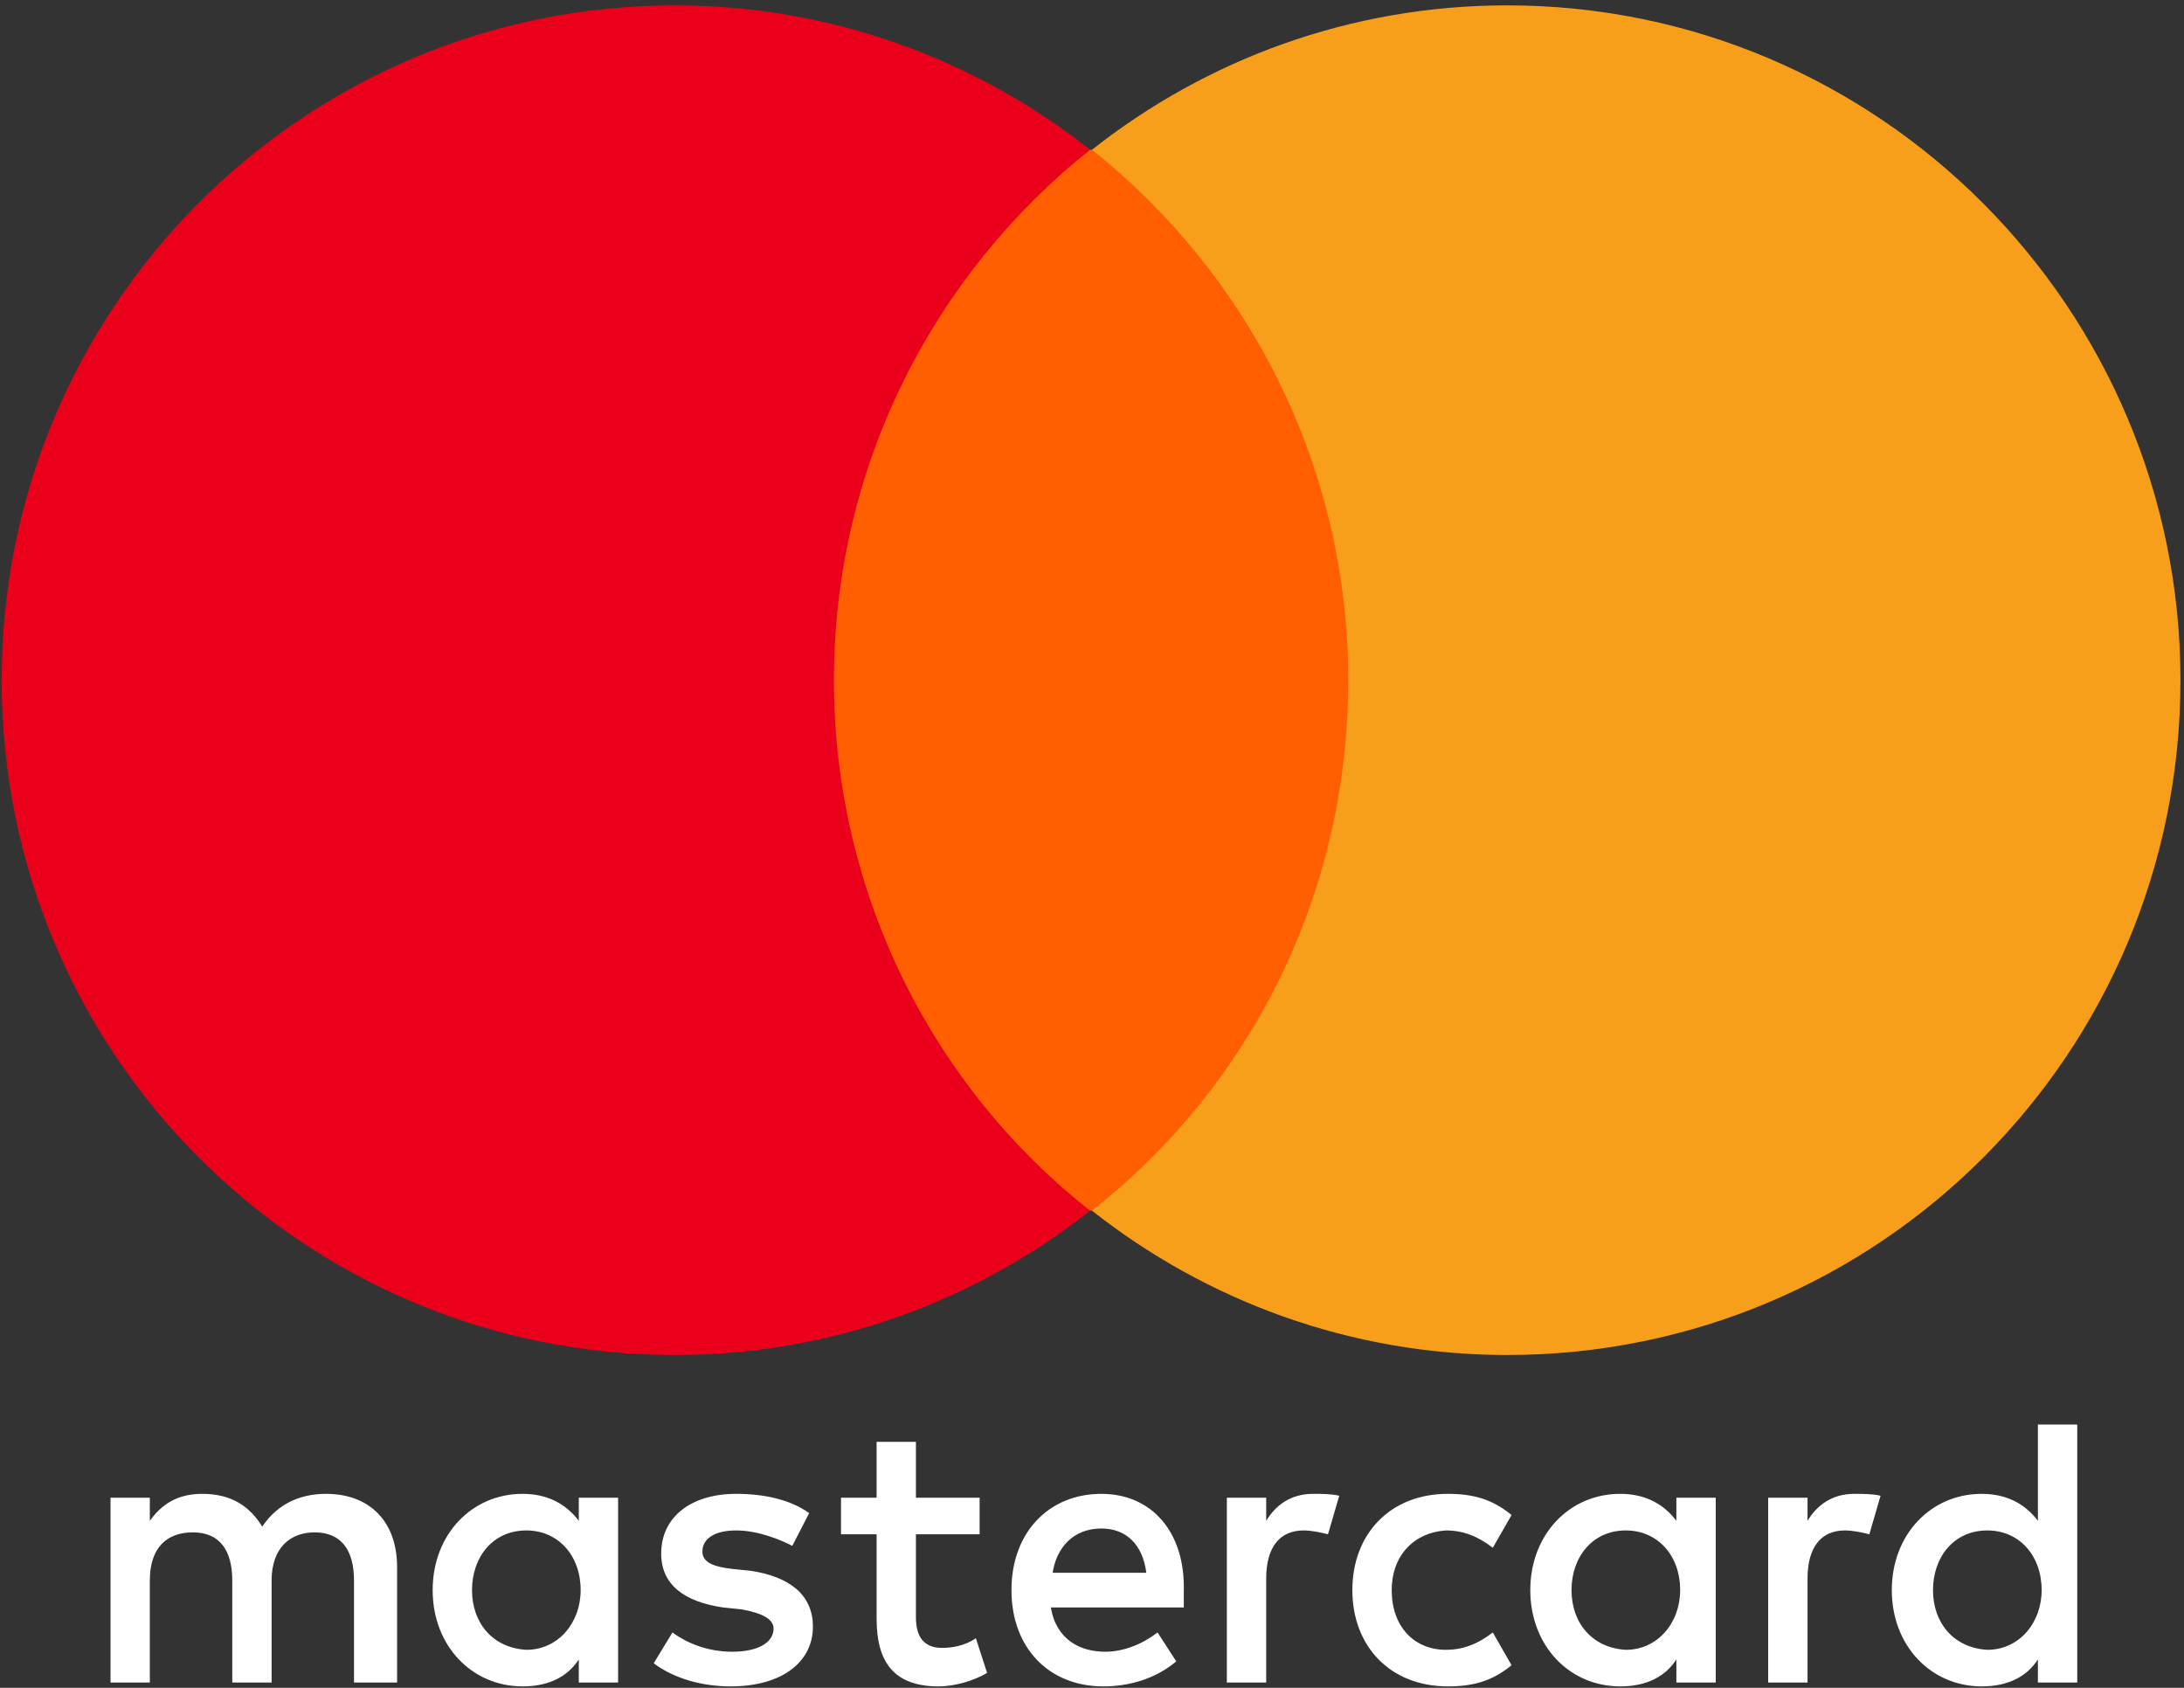 <?xml version="1.0" encoding="UTF-8"?>
<svg width="66px" height="51px" viewBox="0 0 66 51" version="1.1" xmlns="http://www.w3.org/2000/svg" xmlns:xlink="http://www.w3.org/1999/xlink">
    <rect x="0" y="0" width="66" height="51" fill="#333333" stroke="none"/>
    <!-- Generator: Sketch 58 (84663) - https://sketch.com -->
    <title>Mastercard-logo</title>
    <desc>Created with Sketch.</desc>
    <g id="sources" stroke="none" stroke-width="1" fill="none" fill-rule="evenodd">
        <g id="Compliant-LP-Indices" transform="translate(-541, -3492)" fill-rule="nonzero">
            <g id="footer/desktop" transform="translate(-1, 3459)">
                <g id="footer">
                    <g id="Group" transform="translate(0, 0.317)">
                        <g id="Group-22" transform="translate(0, 0.683)">
                            <g id="Mastercard-logo" transform="translate(542, 32)">
                                <g id="g15" transform="translate(3, 43)" fill="#FFFFFF">
                                    <path d="M9,7.84 L9,4.349 C9,3.011 8.208,2.138 6.849,2.138 C6.17,2.138 5.434,2.371 4.925,3.127 C4.528,2.487 3.962,2.138 3.113,2.138 C2.547,2.138 1.981,2.313 1.528,2.953 L1.528,2.255 L0.34,2.255 L0.34,7.84 L1.528,7.84 L1.528,4.756 C1.528,3.767 2.038,3.302 2.83,3.302 C3.623,3.302 4.019,3.825 4.019,4.756 L4.019,7.84 L5.208,7.84 L5.208,4.756 C5.208,3.767 5.774,3.302 6.509,3.302 C7.302,3.302 7.698,3.825 7.698,4.756 L7.698,7.84 L9,7.84 L9,7.84 Z M26.604,2.255 L24.679,2.255 L24.679,0.567 L23.491,0.567 L23.491,2.255 L22.415,2.255 L22.415,3.36 L23.491,3.36 L23.491,5.92 C23.491,7.2 24,7.956 25.358,7.956 C25.868,7.956 26.434,7.782 26.83,7.549 L26.491,6.502 C26.151,6.735 25.755,6.793 25.472,6.793 C24.906,6.793 24.679,6.444 24.679,5.862 L24.679,3.36 L26.604,3.36 L26.604,2.255 L26.604,2.255 Z M36.679,2.138 C36,2.138 35.547,2.487 35.264,2.953 L35.264,2.255 L34.075,2.255 L34.075,7.84 L35.264,7.84 L35.264,4.698 C35.264,3.767 35.66,3.244 36.396,3.244 C36.623,3.244 36.906,3.302 37.132,3.36 L37.472,2.196 C37.245,2.138 36.906,2.138 36.679,2.138 L36.679,2.138 L36.679,2.138 Z M21.453,2.72 C20.887,2.313 20.094,2.138 19.245,2.138 C17.887,2.138 16.981,2.836 16.981,3.942 C16.981,4.873 17.66,5.396 18.849,5.571 L19.415,5.629 C20.038,5.745 20.377,5.92 20.377,6.211 C20.377,6.618 19.925,6.909 19.132,6.909 C18.34,6.909 17.717,6.618 17.321,6.327 L16.755,7.258 C17.377,7.724 18.226,7.956 19.075,7.956 C20.66,7.956 21.566,7.2 21.566,6.153 C21.566,5.164 20.83,4.64 19.698,4.465 L19.132,4.407 C18.623,4.349 18.226,4.233 18.226,3.884 C18.226,3.476 18.623,3.244 19.245,3.244 C19.925,3.244 20.604,3.535 20.943,3.709 L21.453,2.72 L21.453,2.72 Z M53.038,2.138 C52.358,2.138 51.906,2.487 51.623,2.953 L51.623,2.255 L50.434,2.255 L50.434,7.84 L51.623,7.84 L51.623,4.698 C51.623,3.767 52.019,3.244 52.755,3.244 C52.981,3.244 53.264,3.302 53.491,3.36 L53.83,2.196 C53.604,2.138 53.264,2.138 53.038,2.138 L53.038,2.138 L53.038,2.138 Z M37.868,5.047 C37.868,6.735 39,7.956 40.755,7.956 C41.547,7.956 42.113,7.782 42.679,7.316 L42.113,6.327 C41.66,6.676 41.208,6.851 40.698,6.851 C39.736,6.851 39.057,6.153 39.057,5.047 C39.057,4 39.736,3.302 40.698,3.244 C41.208,3.244 41.66,3.418 42.113,3.767 L42.679,2.778 C42.113,2.313 41.547,2.138 40.755,2.138 C39,2.138 37.868,3.36 37.868,5.047 L37.868,5.047 L37.868,5.047 Z M48.849,5.047 L48.849,2.255 L47.66,2.255 L47.66,2.953 C47.264,2.429 46.698,2.138 45.962,2.138 C44.434,2.138 43.245,3.36 43.245,5.047 C43.245,6.735 44.434,7.956 45.962,7.956 C46.755,7.956 47.321,7.665 47.66,7.142 L47.66,7.84 L48.849,7.84 L48.849,5.047 Z M44.491,5.047 C44.491,4.058 45.113,3.244 46.132,3.244 C47.094,3.244 47.774,4 47.774,5.047 C47.774,6.036 47.094,6.851 46.132,6.851 C45.113,6.793 44.491,6.036 44.491,5.047 L44.491,5.047 Z M30.283,2.138 C28.698,2.138 27.566,3.302 27.566,5.047 C27.566,6.793 28.698,7.956 30.34,7.956 C31.132,7.956 31.925,7.724 32.547,7.2 L31.981,6.327 C31.528,6.676 30.962,6.909 30.396,6.909 C29.66,6.909 28.925,6.56 28.755,5.571 L32.774,5.571 C32.774,5.396 32.774,5.28 32.774,5.105 C32.83,3.302 31.811,2.138 30.283,2.138 L30.283,2.138 L30.283,2.138 Z M30.283,3.185 C31.019,3.185 31.528,3.651 31.642,4.524 L28.811,4.524 C28.925,3.767 29.434,3.185 30.283,3.185 L30.283,3.185 Z M59.774,5.047 L59.774,0.044 L58.585,0.044 L58.585,2.953 C58.189,2.429 57.623,2.138 56.887,2.138 C55.358,2.138 54.17,3.36 54.17,5.047 C54.17,6.735 55.358,7.956 56.887,7.956 C57.679,7.956 58.245,7.665 58.585,7.142 L58.585,7.84 L59.774,7.84 L59.774,5.047 Z M55.415,5.047 C55.415,4.058 56.038,3.244 57.057,3.244 C58.019,3.244 58.698,4 58.698,5.047 C58.698,6.036 58.019,6.851 57.057,6.851 C56.038,6.793 55.415,6.036 55.415,5.047 L55.415,5.047 Z M15.679,5.047 L15.679,2.255 L14.491,2.255 L14.491,2.953 C14.094,2.429 13.528,2.138 12.792,2.138 C11.264,2.138 10.075,3.36 10.075,5.047 C10.075,6.735 11.264,7.956 12.792,7.956 C13.585,7.956 14.151,7.665 14.491,7.142 L14.491,7.84 L15.679,7.84 L15.679,5.047 Z M11.264,5.047 C11.264,4.058 11.887,3.244 12.906,3.244 C13.868,3.244 14.547,4 14.547,5.047 C14.547,6.036 13.868,6.851 12.906,6.851 C11.887,6.793 11.264,6.036 11.264,5.047 Z" id="XMLID_1775_"></path>
                                </g>
                                <g id="XMLID_328_">
                                    <rect id="rect19" fill="#FF5F00" x="24.07" y="4.524" width="17.803" height="32.058"></rect>
                                    <path d="M25.201,20.553 C25.201,14.039 28.252,8.262 32.943,4.524 C29.496,1.805 25.144,0.162 20.397,0.162 C9.149,0.162 0.05,9.281 0.05,20.553 C0.05,31.824 9.149,40.943 20.397,40.943 C25.144,40.943 29.496,39.301 32.943,36.582 C28.252,32.9 25.201,27.066 25.201,20.553 Z" id="XMLID_330_" fill="#EB001B"></path>
                                    <path d="M65.893,20.553 C65.893,31.824 56.794,40.943 45.547,40.943 C40.799,40.943 36.448,39.301 33,36.582 C37.748,32.844 40.743,27.066 40.743,20.553 C40.743,14.039 37.691,8.262 33,4.524 C36.448,1.805 40.799,0.162 45.547,0.162 C56.794,0.162 65.893,9.338 65.893,20.553 Z" id="path22" fill="#F79E1B"></path>
                                </g>
                            </g>
                        </g>
                    </g>
                </g>
            </g>
        </g>
    </g>
</svg>